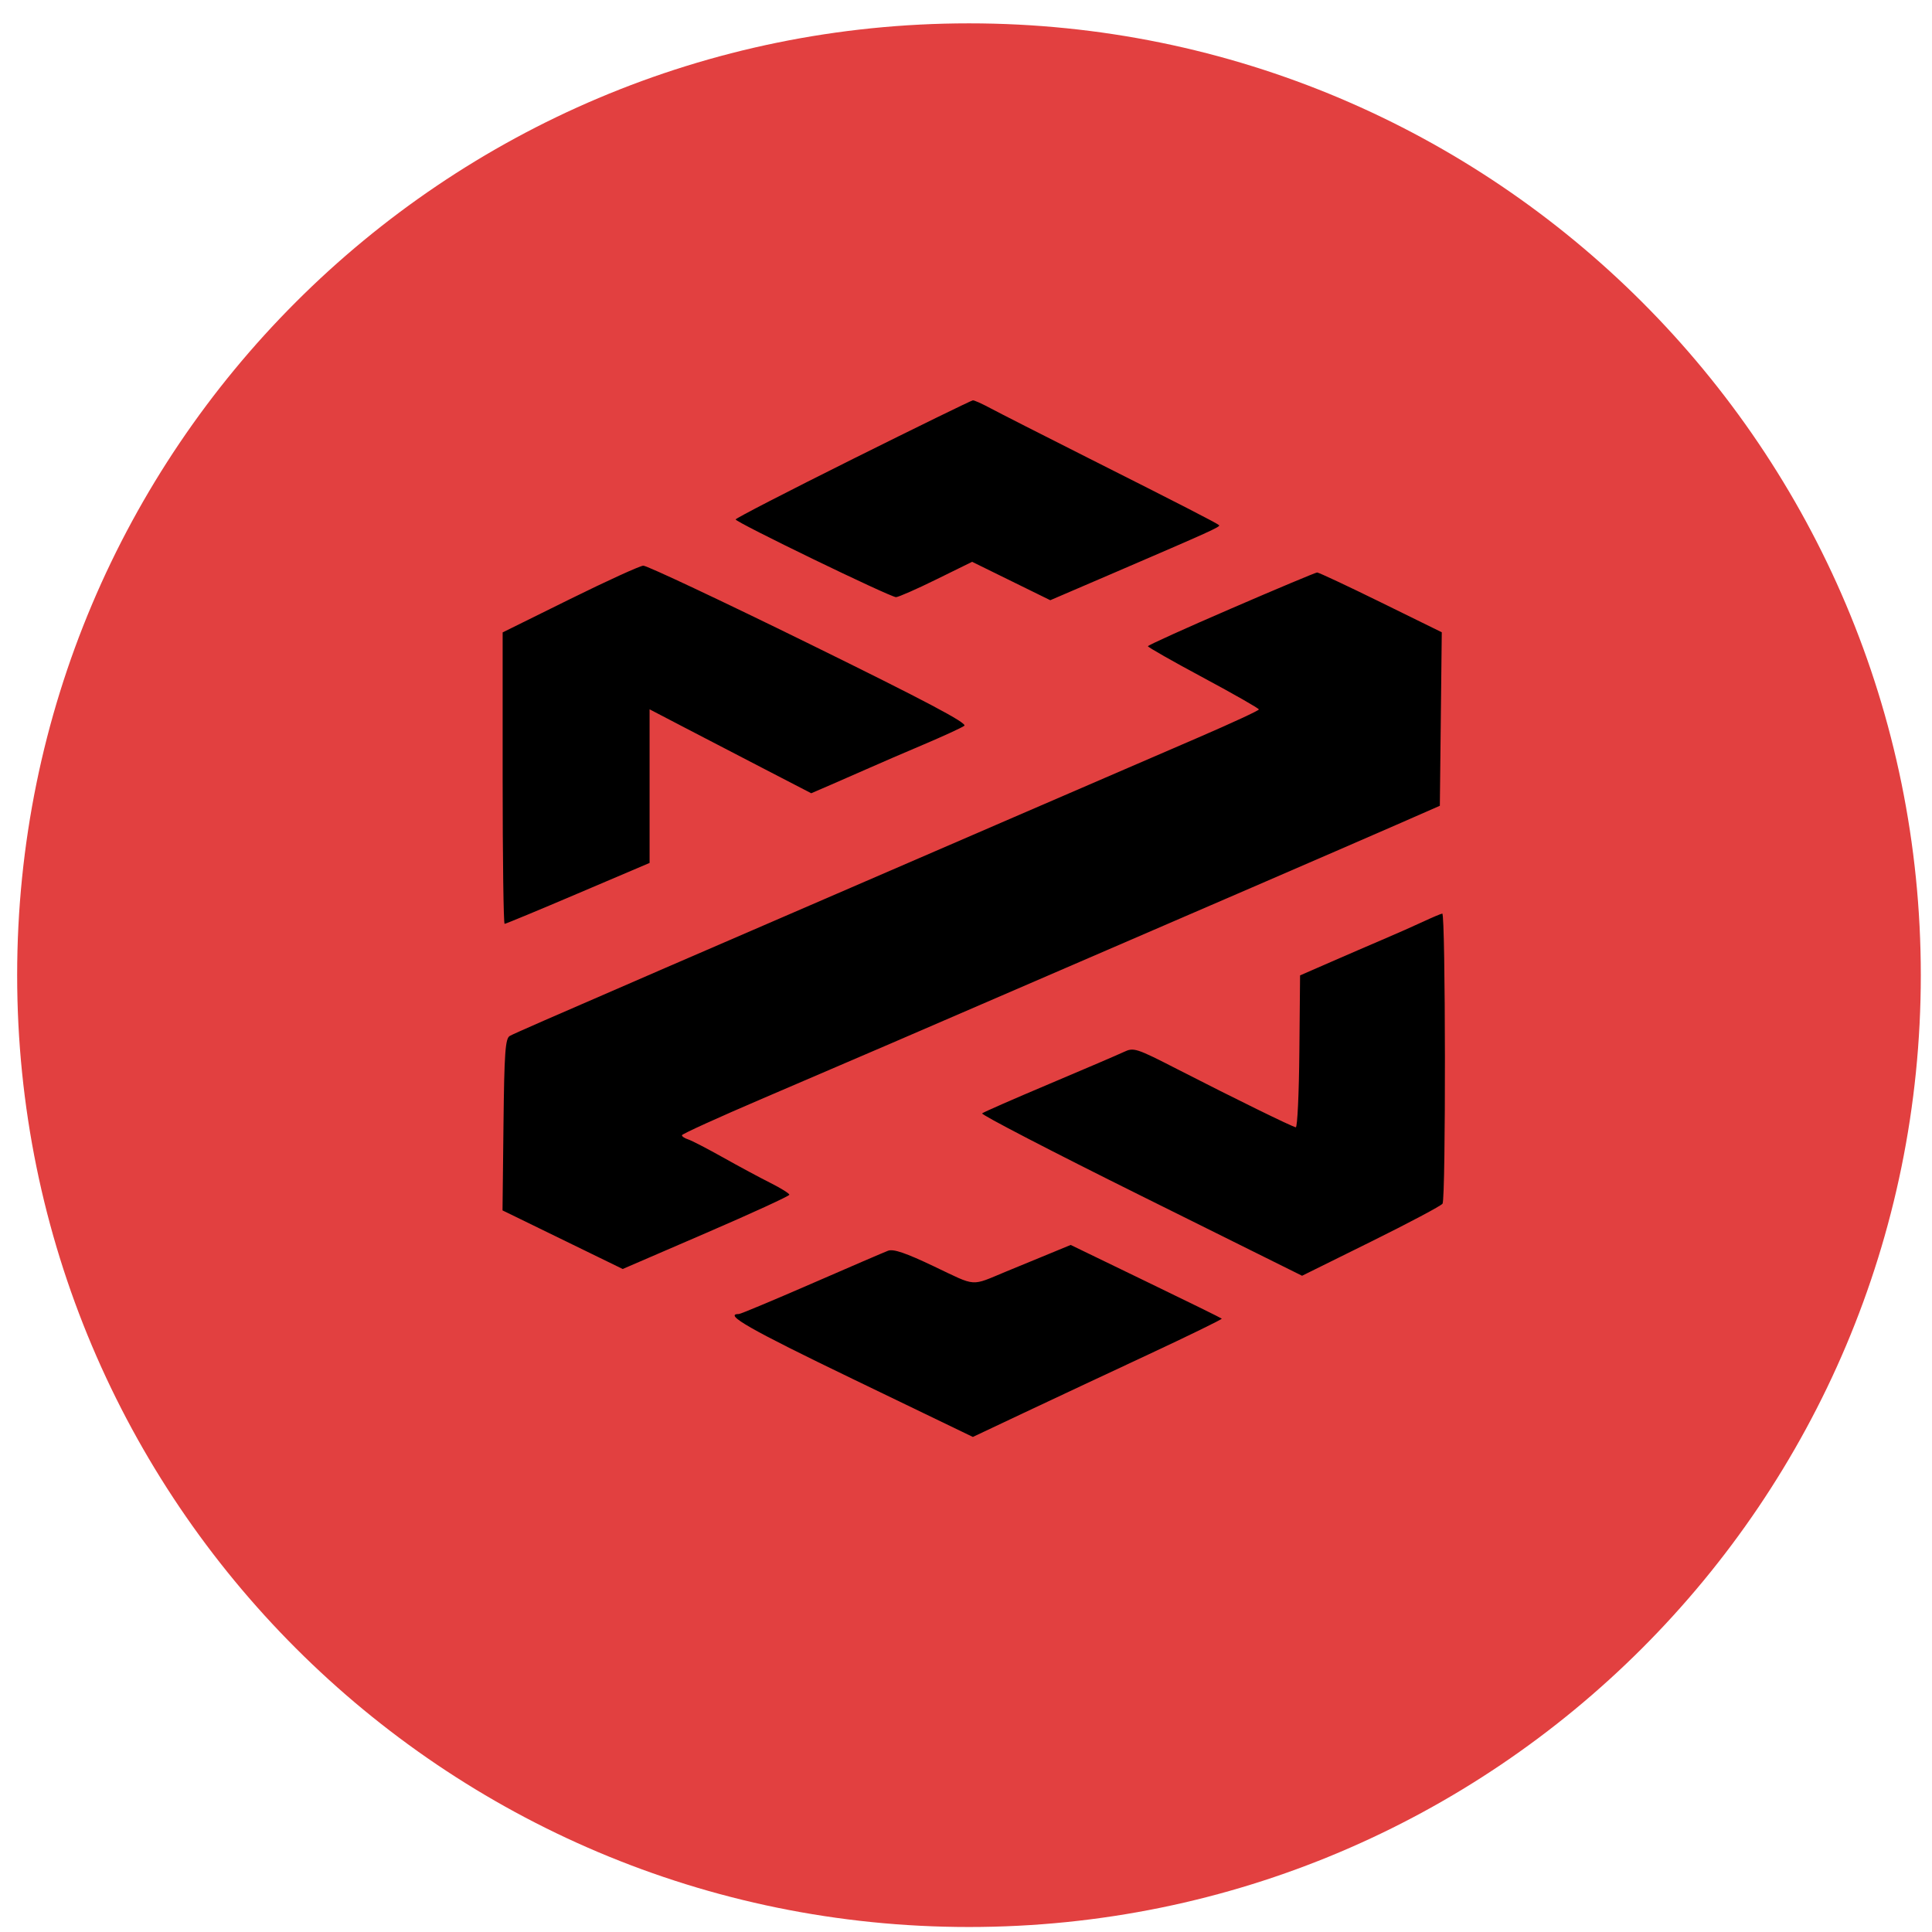 <svg width="58" height="58" viewBox="0 0 58 58" fill="none" xmlns="http://www.w3.org/2000/svg">
<path d="M57.664 29.275C57.664 45.062 44.876 57.85 29.09 57.85C13.303 57.85 0.515 45.062 0.515 29.275C0.515 13.489 13.303 0.701 29.09 0.701C44.876 0.701 57.664 13.489 57.664 29.275Z" fill="#E24040"/>
<path fill-rule="evenodd" clip-rule="evenodd" d="M25.607 13.777C23.669 14.743 22.083 15.56 22.084 15.594C22.085 15.679 26.735 17.932 26.9 17.927C26.975 17.924 27.52 17.685 28.11 17.394L29.184 16.866L31.53 18.019L33.45 17.194C36.344 15.949 36.645 15.813 36.598 15.767C36.535 15.707 35.497 15.173 32.681 13.755C31.32 13.069 29.999 12.397 29.745 12.261C29.492 12.125 29.25 12.016 29.207 12.018C29.165 12.02 27.545 12.812 25.607 13.777ZM17.107 17.988L15.09 18.985L15.09 23.36C15.09 25.766 15.116 27.735 15.149 27.735C15.181 27.735 16.174 27.323 17.354 26.82L19.501 25.906V21.294L20.55 21.841C21.358 22.262 22.167 22.682 22.977 23.101L24.354 23.814L24.967 23.549C25.351 23.383 25.735 23.215 26.118 23.045C26.414 22.913 27.14 22.6 27.732 22.349C28.324 22.098 28.871 21.846 28.949 21.789C29.052 21.712 27.794 21.047 24.295 19.328C21.658 18.033 19.416 16.977 19.312 16.982C19.209 16.987 18.217 17.44 17.107 17.988ZM36.962 18.268C35.588 18.861 34.462 19.371 34.461 19.4C34.46 19.429 35.209 19.855 36.125 20.346C37.042 20.838 37.792 21.266 37.792 21.298C37.792 21.331 36.981 21.706 35.99 22.134C34.998 22.561 32.493 23.644 30.422 24.539L23.482 27.54C21.736 28.295 20.163 28.976 19.985 29.052C16.419 30.597 15.439 31.025 15.305 31.099C15.169 31.173 15.139 31.603 15.115 33.762L15.086 36.337L18.694 38.096L21.195 37.016C22.571 36.422 23.697 35.905 23.697 35.867C23.697 35.829 23.443 35.67 23.132 35.514C22.822 35.359 22.18 35.014 21.707 34.748C21.233 34.482 20.761 34.238 20.657 34.205C20.554 34.173 20.471 34.117 20.472 34.08C20.474 34.043 21.576 33.542 22.92 32.967C25.532 31.85 27.53 30.989 31.82 29.133C33.739 28.304 35.658 27.474 37.577 26.646C39.263 25.917 41.224 25.067 41.934 24.756L43.225 24.19L43.283 18.981L41.453 18.082C40.447 17.588 39.587 17.185 39.541 17.186C39.496 17.188 38.335 17.674 36.962 18.268ZM42.735 27.664C42.465 27.79 41.933 28.026 41.552 28.188C41.17 28.351 40.447 28.663 39.944 28.883L39.029 29.282L39.008 31.568C38.997 32.826 38.948 33.849 38.901 33.842C38.792 33.827 37.078 32.986 35.355 32.103C34.112 31.465 34.034 31.44 33.742 31.579C33.572 31.659 32.563 32.092 31.498 32.541C30.432 32.991 29.526 33.388 29.484 33.424C29.441 33.46 31.585 34.572 34.248 35.894L39.089 38.299L41.157 37.276C42.295 36.713 43.262 36.2 43.306 36.135C43.407 35.99 43.398 27.415 43.298 27.427C43.258 27.431 43.005 27.538 42.735 27.664ZM31.282 37.729C30.924 37.876 30.565 38.024 30.206 38.172C29.124 38.62 29.336 38.635 28.048 38.022C27.19 37.613 26.82 37.487 26.66 37.548C26.539 37.594 25.503 38.04 24.357 38.539C23.21 39.038 22.233 39.447 22.184 39.447C21.703 39.447 22.503 39.904 25.588 41.392L29.206 43.138L30.728 42.419C31.566 42.024 33.255 41.232 34.481 40.66C35.708 40.087 36.697 39.604 36.678 39.586C36.66 39.567 35.632 39.062 34.394 38.464L32.143 37.374L31.282 37.729Z" fill="black"/>
</svg>

